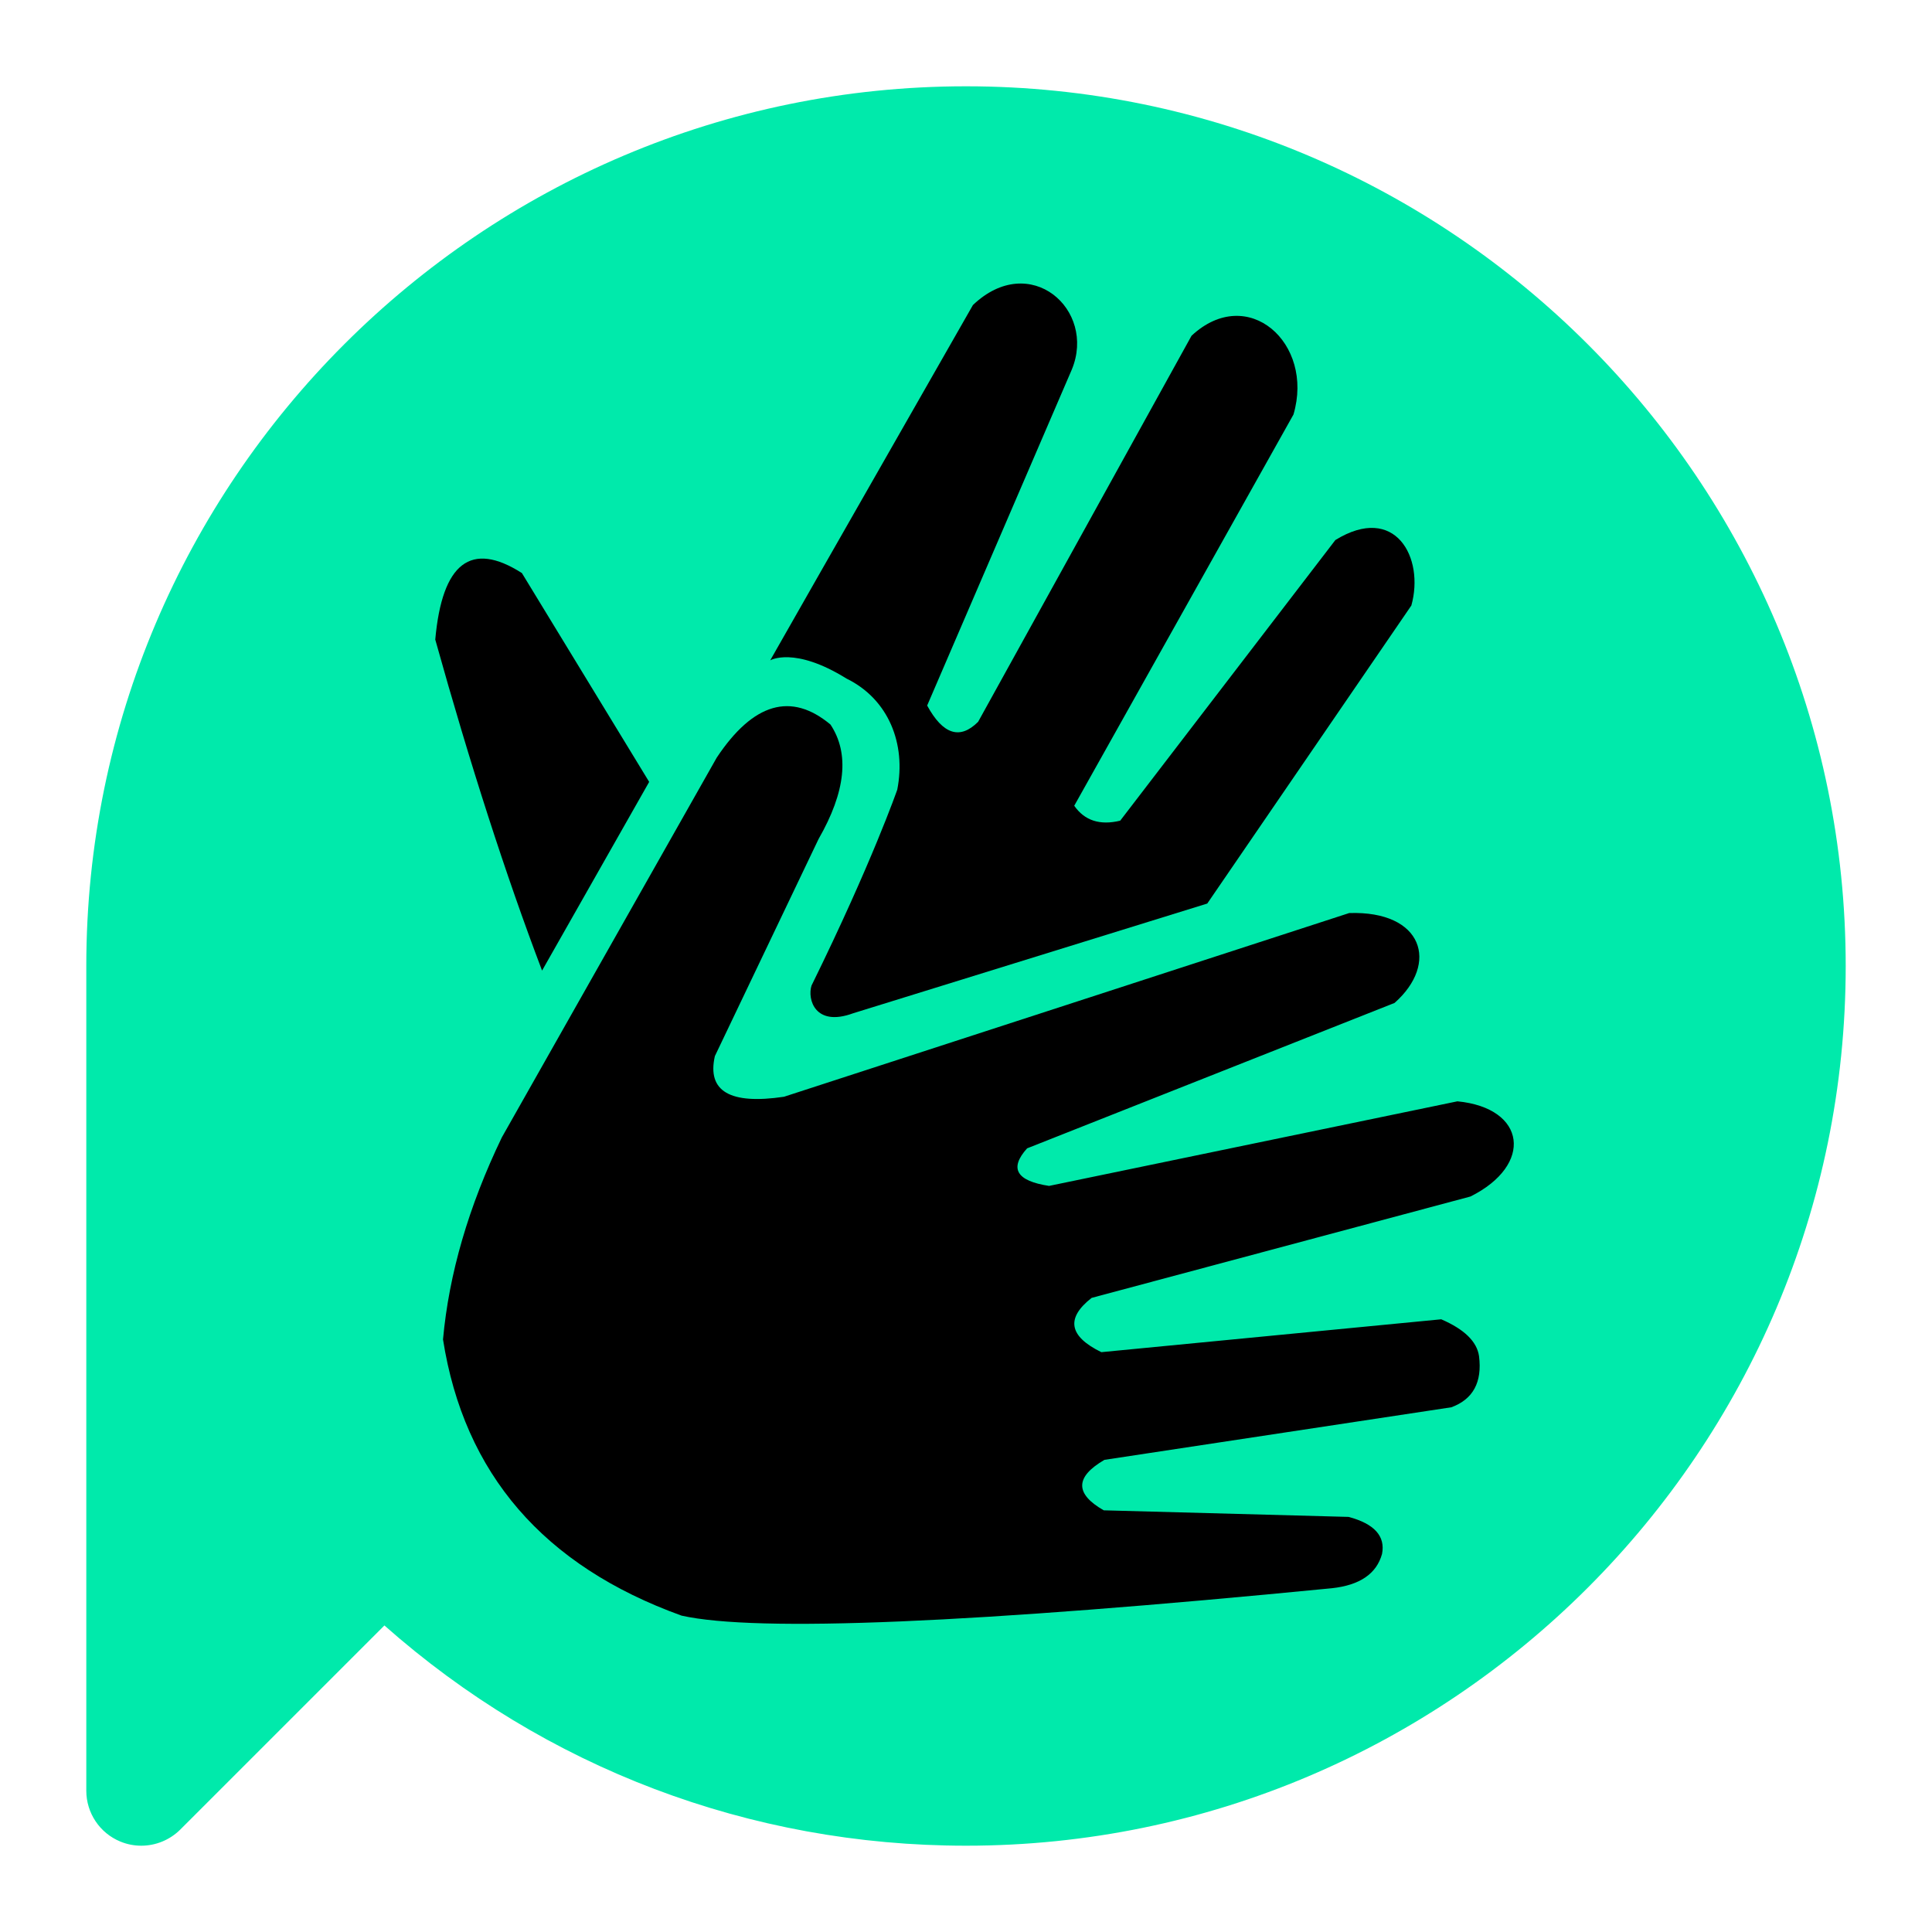 <svg width="35" height="35" viewBox="0 0 375 375" fill="none" xmlns="http://www.w3.org/2000/svg" xmlns:xlink="http://www.w3.org/1999/xlink" preserveAspectRatio="xMidYMid meet" version="1.0">
<defs>
<clipPath id="afd9a8c9d4"><path d="M 16.75 16.75 L 358.25 16.75 L 358.25 358.25 L 16.75 358.25 Z M 16.75 16.75 " clip-rule="nonzero"/></clipPath>
<clipPath id="5a93523d61"><path d="M 85 137 L 294 137 L 294 316 L 85 316 Z M 85 137 " clip-rule="nonzero"/></clipPath>
<clipPath id="9dde53b8ab"><path d="M 147.883 0.004 L 369.141 125.598 L 227.535 375.066 L 6.277 249.477 Z M 147.883 0.004 " clip-rule="nonzero"/></clipPath>
<clipPath id="2833685386"><path d="M 147.883 0.004 L 369.141 125.598 L 227.535 375.066 L 6.277 249.477 Z M 147.883 0.004 " clip-rule="nonzero"/></clipPath>
<clipPath id="b6995f0ea2"><path d="M 147.883 0.004 L 369.141 125.594 L 227.535 375.066 L 6.277 249.477 Z M 147.883 0.004 " clip-rule="nonzero"/></clipPath>
<clipPath id="5199d48eb1"><path d="M 84 108 L 127 108 L 127 189 L 84 189 Z M 84 108 " clip-rule="nonzero"/></clipPath>
<clipPath id="9a97a19542"><path d="M 147.883 0.004 L 369.141 125.598 L 227.535 375.066 L 6.277 249.477 Z M 147.883 0.004 " clip-rule="nonzero"/></clipPath>
<clipPath id="4953ab041d"><path d="M 147.883 0.004 L 369.141 125.598 L 227.535 375.066 L 6.277 249.477 Z M 147.883 0.004 " clip-rule="nonzero"/></clipPath>
<clipPath id="1171be210f"><path d="M 147.883 0.004 L 369.141 125.594 L 227.535 375.066 L 6.277 249.477 Z M 147.883 0.004 " clip-rule="nonzero"/></clipPath>
<clipPath id="ba35e8f1c9"><path d="M 149 55 L 275 55 L 275 198 L 149 198 Z M 149 55 " clip-rule="nonzero"/></clipPath>
<clipPath id="e601738b35"><path d="M 147.883 0.004 L 369.141 125.598 L 227.535 375.066 L 6.277 249.477 Z M 147.883 0.004 " clip-rule="nonzero"/></clipPath>
<clipPath id="305025c02b"><path d="M 147.883 0.004 L 369.141 125.598 L 227.535 375.066 L 6.277 249.477 Z M 147.883 0.004 " clip-rule="nonzero"/></clipPath>
<clipPath id="f4165830d4"><path d="M 147.883 0.004 L 369.141 125.594 L 227.535 375.066 L 6.277 249.477 Z M 147.883 0.004 " clip-rule="nonzero"/></clipPath>
</defs>
<g clip-path="url(#afd9a8c9d4)">
<path fill="#00eaab" d="M 187.5 16.75 C 93.352 16.75 16.75 93.352 16.75 187.5 L 16.75 347.578 C 16.75 351.891 19.355 355.797 23.344 357.438 C 24.668 357.992 26.055 358.25 27.422 358.25 C 30.195 358.25 32.93 357.16 34.977 355.133 L 74.613 315.5 C 105.84 343.141 145.539 358.25 187.5 358.25 C 281.648 358.25 358.25 281.648 358.25 187.5 C 358.25 93.352 281.648 16.75 187.5 16.75 Z M 187.5 16.75 " fill-opacity="1" fill-rule="nonzero"/>
</g>
<g clip-path="url(#5a93523d61)">
<g clip-path="url(#9dde53b8ab)">
<g clip-path="url(#2833685386)">
<g clip-path="url(#b6995f0ea2)">
<path fill="#000000" d="M 97.414 220.754 C 125.223 171.609 139.125 147.043 139.125 147.043 C 146.207 136.414 153.566 134.277 161.195 140.633 C 164.922 146.254 164.152 153.668 158.883 162.855 C 145.465 190.949 138.754 204.996 138.754 204.996 C 137.207 211.812 141.68 214.441 152.176 212.879 C 225.309 189.113 261.875 177.223 261.875 177.223 C 276.227 176.742 279.359 187.008 270.684 194.668 C 223.133 213.484 199.359 222.895 199.359 222.895 C 195.855 226.789 197.281 229.219 203.621 230.184 C 256.465 219.234 282.883 213.766 282.883 213.766 C 296.273 215.062 297.688 226.133 285.41 232.242 C 236.395 245.355 211.887 251.918 211.887 251.918 C 206.844 255.859 207.469 259.375 213.77 262.453 C 257.75 258.203 279.742 256.074 279.742 256.074 C 284.223 258.012 286.668 260.395 287.078 263.219 C 287.719 268.285 285.926 271.602 281.703 273.152 C 236.816 279.957 214.371 283.355 214.371 283.355 C 208.66 286.68 208.617 289.945 214.234 293.152 C 245.926 294.004 261.77 294.43 261.77 294.43 C 266.766 295.77 268.93 298.164 268.25 301.629 C 267.18 305.469 263.934 307.688 258.516 308.273 C 188.941 315.09 146.863 316.863 132.285 313.59 C 105.512 303.93 90.082 286.059 85.988 259.984 C 87.141 247.266 90.949 234.188 97.414 220.754 Z M 97.414 220.754 " fill-opacity="1" fill-rule="evenodd"/>
</g>
</g>
</g>
</g>
<g clip-path="url(#5199d48eb1)">
<g clip-path="url(#9a97a19542)">
<g clip-path="url(#4953ab041d)">
<g clip-path="url(#1171be210f)">
<path fill="#000000" d="M 84.484 124.141 C 91.266 148.438 98.176 169.852 105.215 188.391 C 105.215 188.391 112.145 176.184 126.004 151.766 C 109.535 124.742 101.301 111.234 101.301 111.234 C 91.43 104.926 85.824 109.23 84.484 124.141 Z M 84.484 124.141 " fill-opacity="1" fill-rule="evenodd"/>
</g>
</g>
</g>
</g>
<g clip-path="url(#ba35e8f1c9)">
<g clip-path="url(#e601738b35)">
<g clip-path="url(#305025c02b)">
<g clip-path="url(#f4165830d4)">
<path fill="#000000" d="M 164.301 131.707 C 154.145 125.398 149.496 128.172 149.496 128.172 C 149.496 128.172 163.082 104.281 188.844 59.211 C 199.906 48.648 212.848 60.086 208.039 71.727 C 189.32 115.207 179.961 136.945 179.961 136.945 C 183.027 142.574 186.324 143.629 189.852 140.105 C 217.469 90.145 231.277 65.168 231.277 65.168 C 242.164 55.016 255.156 66.57 251.062 80.457 C 222.691 131.082 208.508 156.395 208.508 156.395 C 210.512 159.277 213.484 160.246 217.43 159.293 C 245.273 122.977 259.195 104.82 259.195 104.82 C 270.84 97.656 276.531 108.254 273.945 117.523 C 247.535 156.094 234.328 175.379 234.328 175.379 C 188.492 189.582 165.578 196.68 165.578 196.68 C 158.199 199.387 156.672 193.945 157.516 191.297 C 169.234 167.469 174.16 153.266 174.16 153.266 C 175.902 144.406 172.484 135.703 164.301 131.707 Z M 164.301 131.707 " fill-opacity="1" fill-rule="evenodd"/>
</g>
</g>
</g>
</g>
</svg>

